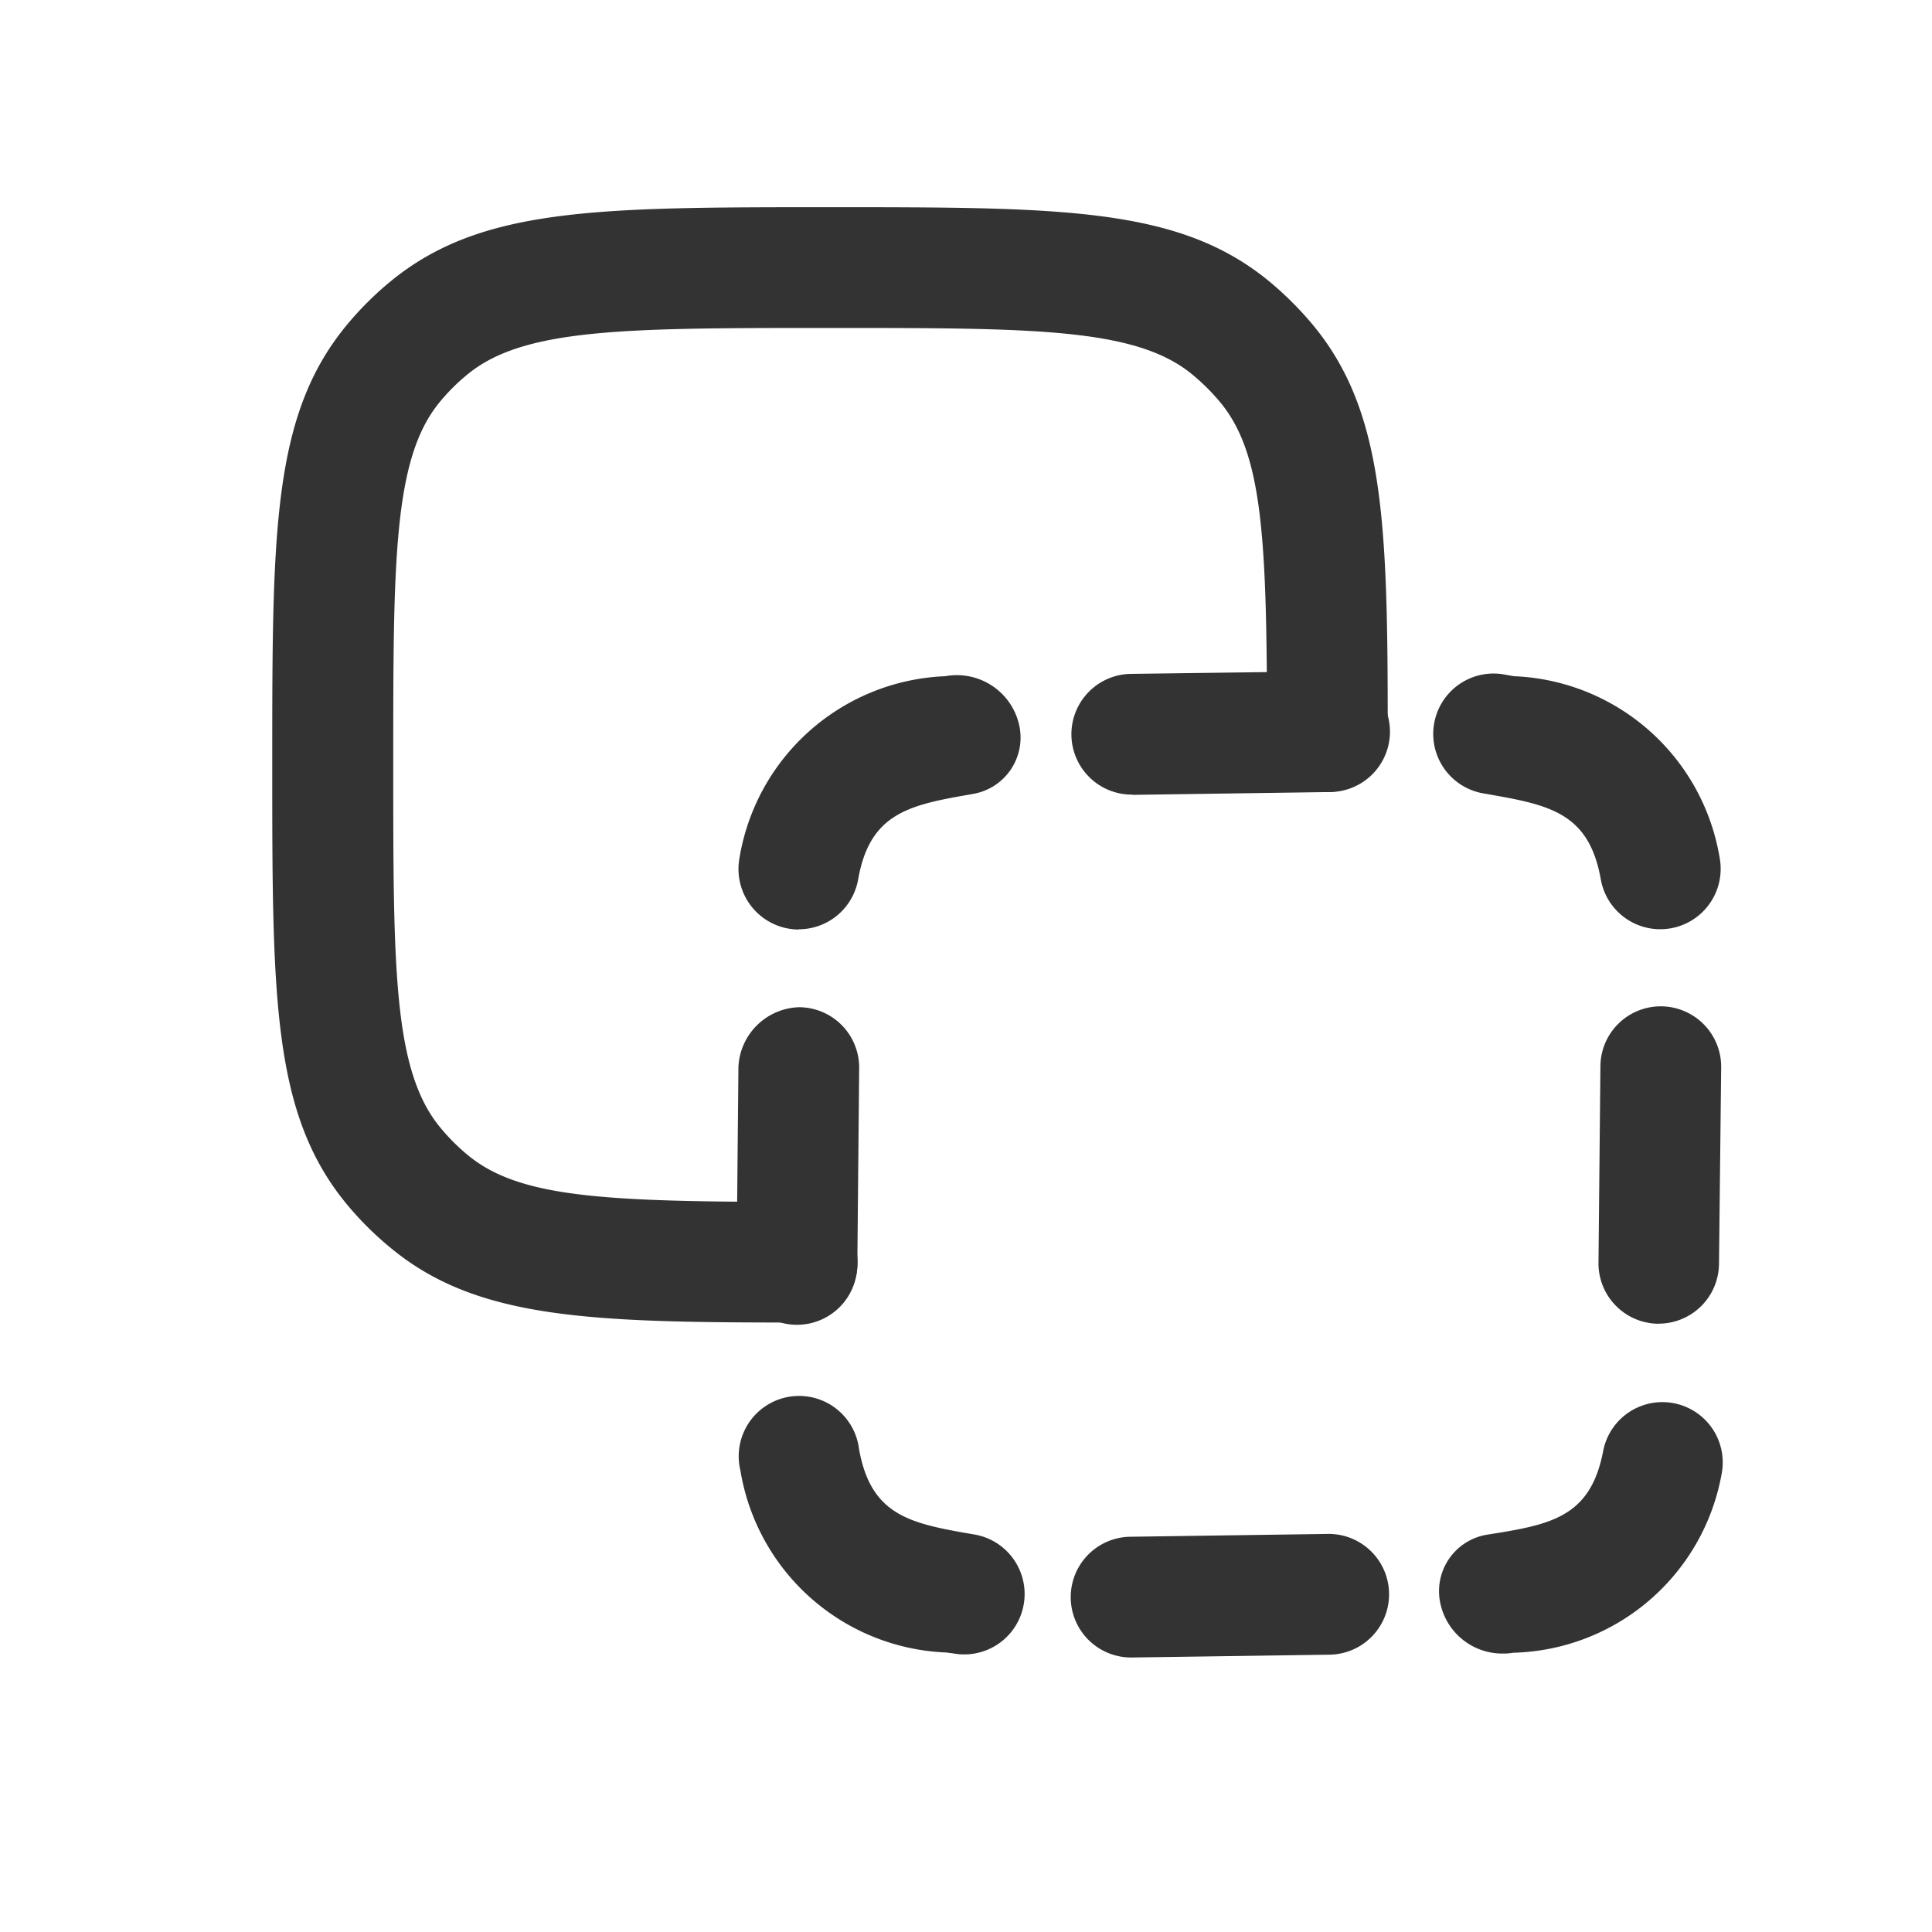 <svg xmlns="http://www.w3.org/2000/svg" xmlns:xlink="http://www.w3.org/1999/xlink" width="24" height="24" viewBox="0 0 24 24"><defs><style>.a{fill:none;}.b{clip-path:url(#a);}.c{opacity:0;}.d{fill:#ff9d9d;}.e{fill:#333;}</style><clipPath id="a"><rect class="a" width="24" height="24"/></clipPath></defs><g class="b"><g class="b"><g class="b"><g class="c"><g class="b"><rect class="d" width="24" height="24"/></g></g><path class="e" d="M9.9,16.429h0c-2.576,0-3.971-.044-5.036-.918A4.027,4.027,0,0,1,4.3,14.95c-.918-1.12-.918-2.567-.918-5.45s0-4.329.913-5.447a4.034,4.034,0,0,1,.562-.562c1.122-.917,2.569-.917,5.452-.917s4.331,0,5.449.914a4.166,4.166,0,0,1,.56.559c.88,1.07.921,2.464.921,5.041a.75.75,0,0,1-1.5,0c0-2.4-.052-3.447-.577-4.086a2.59,2.59,0,0,0-.356-.354c-.7-.574-1.969-.574-4.5-.574s-3.8,0-4.5.578A2.433,2.433,0,0,0,5.458,5c-.573.7-.573,1.97-.573,4.5s0,3.793.579,4.5a2.5,2.5,0,0,0,.352.353c.638.523,1.681.576,4.087.578a.75.75,0,0,1,0,1.5"/><path class="e" d="M14.056,20.59a.75.75,0,0,1-.01-1.5l2.449-.035a.75.75,0,0,1,.021,1.5l-2.449.035Zm-2.3-.062a2.7,2.7,0,0,1-2.558-2.259A.75.75,0,1,1,10.671,18c.143.8.6.917,1.339,1.046l.1.017a.75.75,0,1,1-.264,1.477Zm6.921.013a.787.787,0,0,1-.784-.621.711.711,0,0,1,.57-.854l.1-.016c.739-.118,1.2-.231,1.352-1.024a.749.749,0,0,1,1.472.282A2.7,2.7,0,0,1,18.8,20.531a.764.764,0,0,1-.126.01M9.9,16.457H9.893A.75.75,0,0,1,9.15,15.7l.023-2.445a.778.778,0,0,1,.757-.743.75.75,0,0,1,.743.757l-.023,2.445a.75.75,0,0,1-.75.743m10.7-.013H20.6a.75.75,0,0,1-.743-.757l.024-2.443a.749.749,0,0,1,.75-.743h.006a.751.751,0,0,1,.744.757L21.354,15.7a.75.75,0,0,1-.75.743M18.806,8.4h0a2.7,2.7,0,0,1,2.557,2.261.75.75,0,0,1-1.477.264c-.142-.8-.6-.919-1.34-1.048l-.1-.018a.75.75,0,1,1,.263-1.476ZM9.924,11.547a.752.752,0,0,1-.739-.882A2.7,2.7,0,0,1,11.744,8.4a.793.793,0,0,1,.915.6.71.71,0,0,1-.559.86l-.1.018c-.738.128-1.2.248-1.34,1.048a.75.75,0,0,1-.738.618m4.143-1.673a.75.75,0,0,1-.011-1.5L16.5,8.339h.011a.75.75,0,0,1,.011,1.5l-2.449.035Z"/></g></g></g></svg>